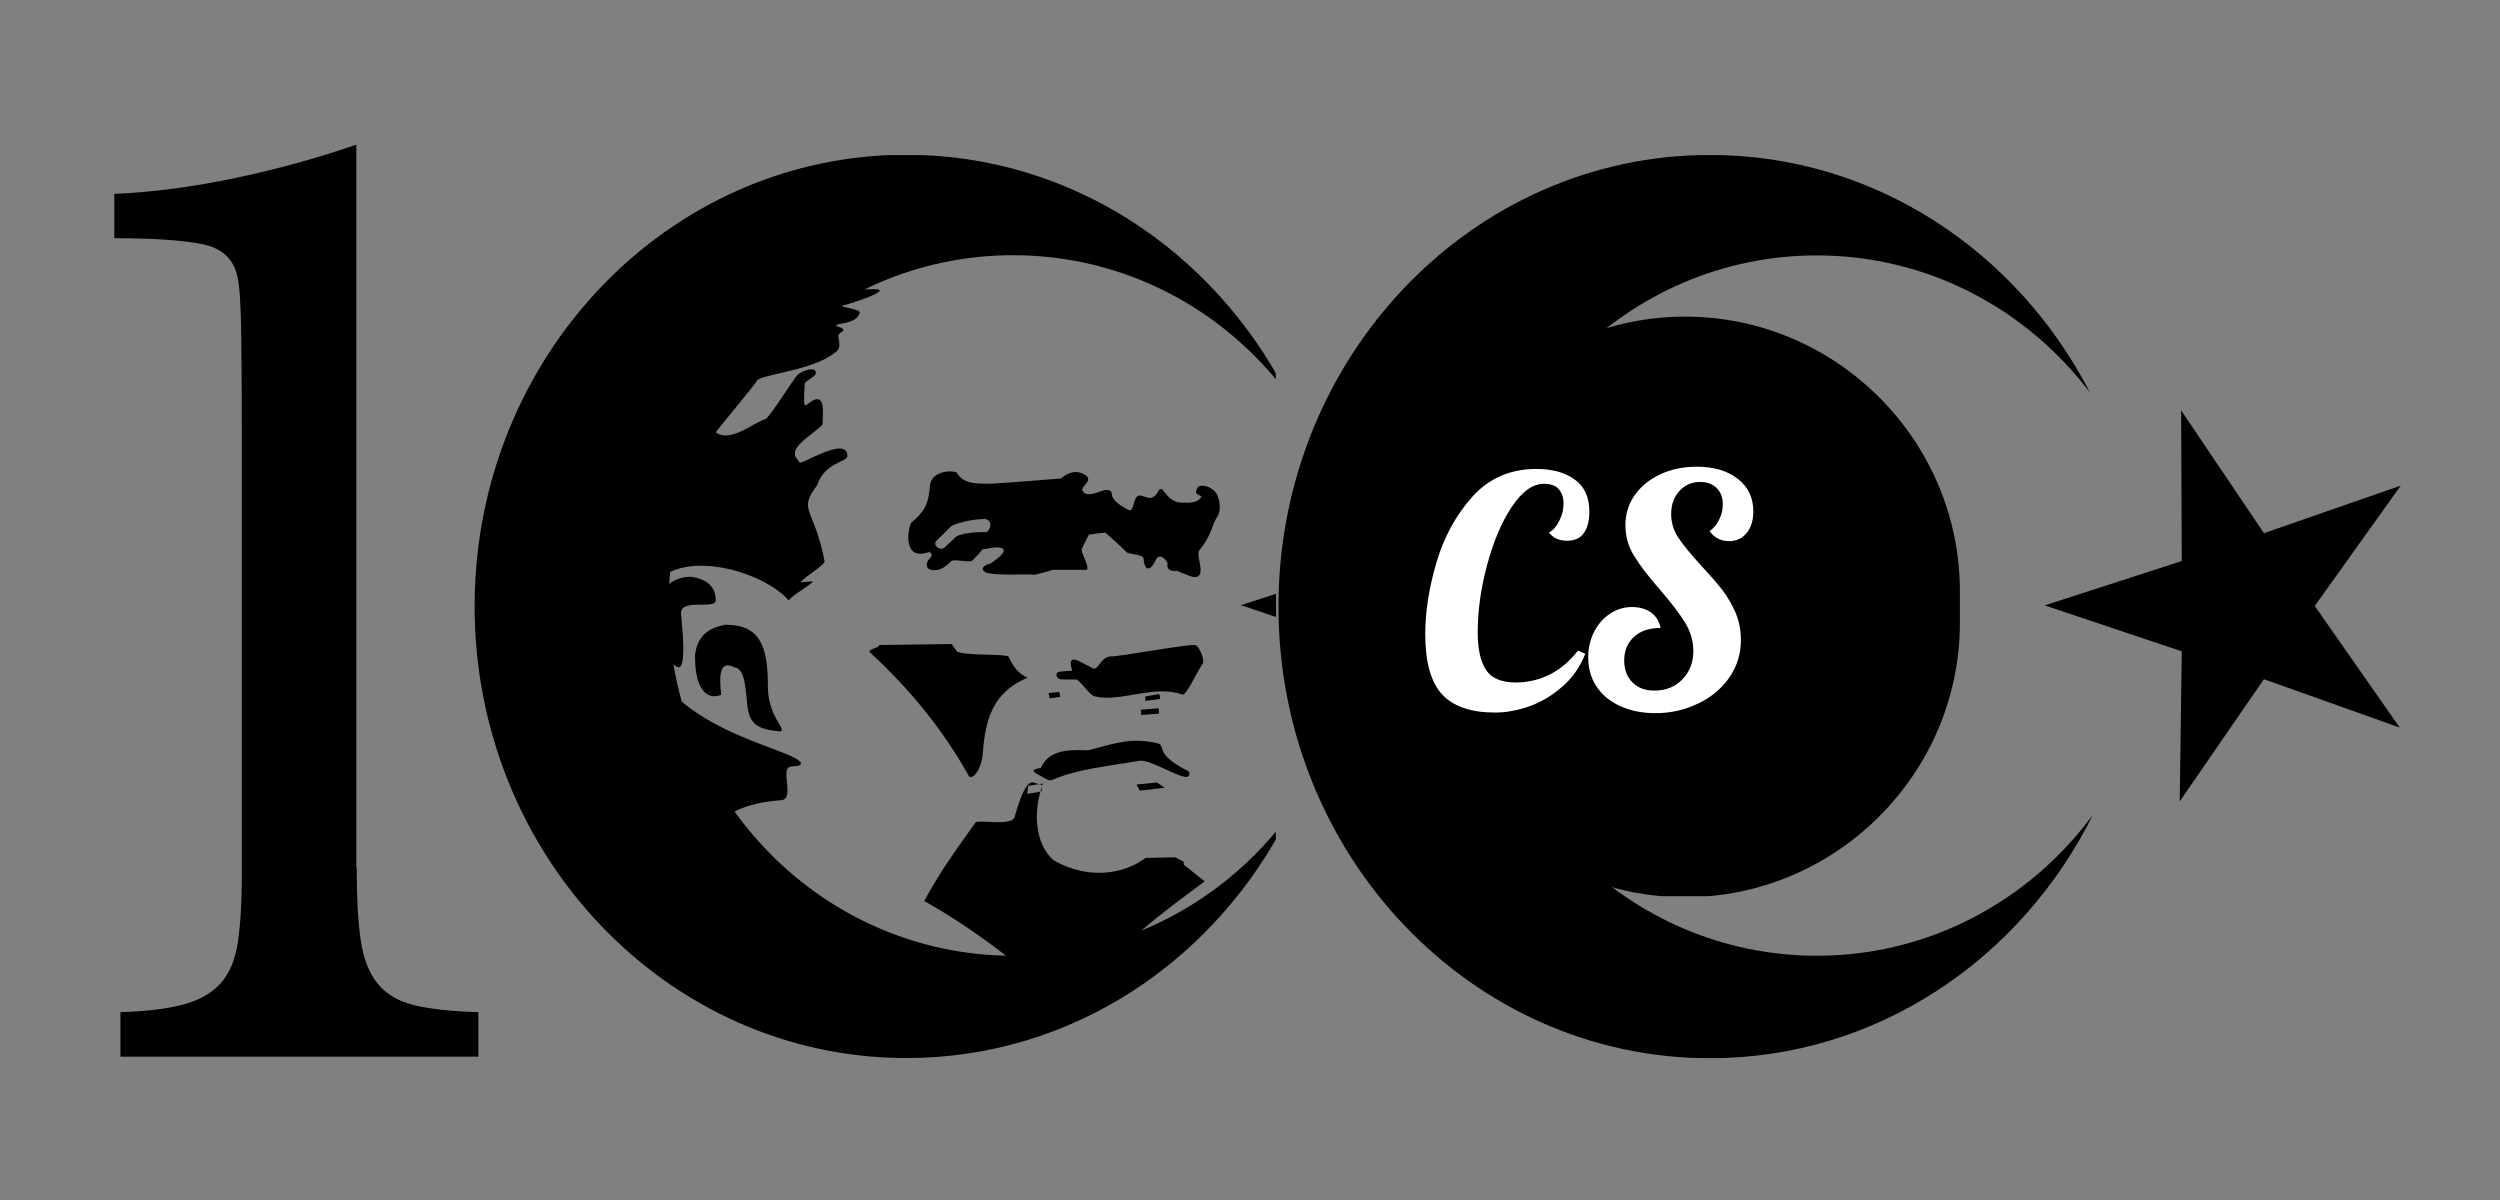<?xml version="1.0" encoding="utf-8"?>
<!-- Generator: Adobe Illustrator 28.0.0, SVG Export Plug-In . SVG Version: 6.00 Build 0)  -->
<svg version="1.1" id="Layer_1" xmlns="http://www.w3.org/2000/svg" xmlns:xlink="http://www.w3.org/1999/xlink" x="0px" y="0px"
	 viewBox="0 0 1229.4 590.1" style="enable-background:new 0 0 1229.4 590.1;" xml:space="preserve">
<rect x="0" y="0" width="1229.4" height="590.1" fill="#808080" stroke="none"/>
<style type="text/css">
	.st0{clip-path:url(#SVGID_00000052084321504898978460000004856723308389038256_);}
	.st1{clip-path:url(#SVGID_00000049201710851014083580000010725042040836366009_);}
	.st2{clip-path:url(#SVGID_00000047773181616464363850000015306397625502185386_);}
	.st3{clip-path:url(#SVGID_00000039827855332341746500000001894219920825427594_);}
	.st4{clip-path:url(#SVGID_00000041973935085179693460000016684238994348852887_);}
	.st5{fill-rule:evenodd;clip-rule:evenodd;}
	.st6{clip-path:url(#SVGID_00000089533940488342754420000005881398034597721242_);}
	.st7{fill:#FFFFFF;}
</style>
<g>
	<defs>
		<rect id="SVGID_1_" x="233" y="76.3" width="394.4" height="444"/>
	</defs>
	<clipPath id="SVGID_00000134226537031960704810000011776622649291928230_">
		<use xlink:href="#SVGID_1_"  style="overflow:visible;"/>
	</clipPath>
	<g style="clip-path:url(#SVGID_00000134226537031960704810000011776622649291928230_);">
		<path d="M633.9,400.7c-30.9,42-80.2,69.3-135.7,69.3c-93.5,0-169.4-77.2-169.4-172.3c0-95,75.9-172.2,169.4-172.2
			c54.8,0,103.4,26.5,134.4,67.5c-35.9-69.6-106.2-116.9-187-116.9c-117.2,0-212.2,99.5-212.2,222.1c0,122.6,95.1,222.1,212.2,222.1
			C527.5,520.4,598.5,471.9,633.9,400.7z"/>
	</g>
</g>
<g>
	<defs>
		<rect id="SVGID_00000001656725478109789510000011379220872305829302_" x="609.4" y="201.4" width="18.1" height="195.1"/>
	</defs>
	<clipPath id="SVGID_00000055697879954103039930000003500675281121225885_">
		<use xlink:href="#SVGID_00000001656725478109789510000011379220872305829302_"  style="overflow:visible;"/>
	</clipPath>
	<g style="clip-path:url(#SVGID_00000055697879954103039930000003500675281121225885_);">
		<path d="M785.3,238.8L743,297.9l41.8,59.8L718,333.9L676.6,394l1-73.8l-67.4-22.6l67.4-21.8l-0.3-74.1l40.7,60.4L785.3,238.8z"/>
	</g>
</g>
<g>
	<defs>
		<rect id="SVGID_00000167386964427986313680000015667238239566962089_" x="628.3" y="76.3" width="401.1" height="444"/>
	</defs>
	<clipPath id="SVGID_00000023240873323515083070000015150625948842138502_">
		<use xlink:href="#SVGID_00000167386964427986313680000015667238239566962089_"  style="overflow:visible;"/>
	</clipPath>
	<g style="clip-path:url(#SVGID_00000023240873323515083070000015150625948842138502_);">
		<path d="M1029.2,400.7c-30.9,42-80.2,69.3-135.7,69.3C799.9,470,724,392.8,724,297.8c0-95,75.9-172.2,169.4-172.2
			c54.8,0,103.4,26.5,134.4,67.5C992,123.5,921.7,76.2,840.9,76.2c-117.2,0-212.2,99.5-212.2,222.1c0,122.6,95,222.1,212.2,222.1
			C922.7,520.4,993.8,471.9,1029.2,400.7z"/>
	</g>
</g>
<g>
	<defs>
		<rect id="SVGID_00000004510435013418252120000009972335437689634981_" x="1002.9" y="201.4" width="178.5" height="195.1"/>
	</defs>
	<clipPath id="SVGID_00000176747061311524522450000008659961665385441664_">
		<use xlink:href="#SVGID_00000004510435013418252120000009972335437689634981_"  style="overflow:visible;"/>
	</clipPath>
	<g style="clip-path:url(#SVGID_00000176747061311524522450000008659961665385441664_);">
		<path d="M1180.6,238.8l-42.3,59.2l41.8,59.8l-66.8-23.8l-41.4,60.1l1-73.8l-67.4-22.6l67.4-21.8l-0.3-74.1l40.7,60.4L1180.6,238.8
			z"/>
	</g>
</g>
<g>
	<g transform="translate(10.823, 253.236)">
		<g>
			<path d="M164.6,173.3c0,15,0.6,26.9,2,35.9c1.3,9,4.1,16.1,8.3,21.3c4.2,5.2,10.3,8.7,18.1,10.6c7.9,1.9,18.3,3,31.4,3.4v21.9
				h-176v-21.9c12.6-0.4,22.9-1.6,30.7-3.7c7.9-2.1,14-5.5,18.4-10.3c4.4-4.8,7.3-11.5,8.6-20.1c1.3-8.6,2-19.7,2-33.1v-211
				c0-22.2-0.1-40.6-0.3-55.2c-0.2-14.6-0.8-24.2-2-28.8c-1.9-8.4-7.7-13.6-17.3-15.5c-9.6-1.9-24-2.9-43.1-2.9v-21.8
				c18.8-0.8,38.6-3.4,59.5-7.8c20.9-4.4,40.7-9.9,59.5-16.4V173.3z"/>
		</g>
	</g>
</g>
<g>
	<defs>
		<rect id="SVGID_00000011721874902849010520000017773009669859384241_" x="300.1" y="141.9" width="300.1" height="357.2"/>
	</defs>
	<clipPath id="SVGID_00000098199178633404905890000008509559169720082607_">
		<use xlink:href="#SVGID_00000011721874902849010520000017773009669859384241_"  style="overflow:visible;"/>
	</clipPath>
	<g style="clip-path:url(#SVGID_00000098199178633404905890000008509559169720082607_);">
		<path class="st5" d="M356.6,307.2c12.9,0.2,21,4.8,21,28.9c-0.5,16.4,9.8,22.6,6,23.6c-10.3-1-14.8-3.1-16-12
			c-1-8.4-1-19-6.4-19.5c-6.7-3.6-7.9,2.6-6.5,13.5c-7.2,2.9-13.2-3.1-12.9-19.7C343,312.7,348.2,308.9,356.6,307.2z M352,295.4
			c-0.7,4.6-18.6-1.7-17,7.2c1,11.1,2.2,25.7-1.4,25.5c-3.8,0-10-14.7-10-22.1c-1.4-14,4.3-21.9,15.8-22.4
			C347.5,284.6,352,288.4,352,295.4z M486.2,281.9c-3.8-0.7-4.3-3.6,1-4.8c4.1-2.9,6.7-5.1,6.4-6.7c-1-1.9-5.5-1.2-10.5-0.2
			c-1.4,1.9-3.1,3.6-5,5.5c-1.7,1.2-8.8-1-10.3,0.2c-1.7,1.7-3.6,3.4-5.7,4.1c-6.5,1.7-8.1-2.2-4.5-5.8c1.2-1.2,0.2-3.1-1.2-2.6
			c-12,4.1-10.3-10.3-8.4-14.4c6.7-5.8,8.6-9.1,9.3-18.3c0.7-7.7,11.5-7.7,13.2-6.5c3.3,6,10.3,5.3,16.5,5.5
			c11.7-0.7,23.2-1.7,34.7-2.6c3.6-2.9,6.9-4.1,10.8-2.4c6.5,3.1-1.2,6-0.2,8.4c2.4,4.6,10.3-1.4,12.9-0.2c3.8,1.4-2.2,3.4,9.6,9.6
			c3.3,1.7,2.1-7,5.5-7c3.1-0.2,6,4.1,9.6-2.6c2.2-2.9,2.9,4.6,9.8,6c4.5,0.2,9.3,0.7,11.2-3.1c-1.7-0.7-4.1-1-1.7-4.6
			c2.4-1.7,8.4,0.7,9.6,4.6c1,2.4,1.7,6.7,0,9.9c-3.1,4.1-2.4,8.7-9.1,16.8c-1,1.9,0.5,6,0.7,9.1c0.2,4.1-2.2,4.6-5.5,3.4
			c-1.9-1-3.8-1.2-5.7-2.4c-4.1,0.2-5.7-1-5-3.8c-1.9-3.6-4.5-4.3-5.7-1.9c-2.9,6.3-5.7,5.8-6.2-0.7c-0.7-1.9-7.2-1.7-8.4-2.9
			c-3.1-3.4-6.9-6.3-10.3-9.6c-2.6,0.2-5.5,0.7-8.1,1c-1.2,2.2-2.4,4.6-3.6,7.2c0,2.6,4.3,9.4,2.4,10.1c-5.5,0-11.2,0-16.7,0
			c-2.6,1-5.7,1.7-8.6,2.4C501.3,282.2,492.9,283.1,486.2,281.9z M460.4,266c-1.9,2.2,2.1,5.3,4.3,3.1c1.7-1.9,3.6-3.1,5.3-5.1
			c2.6-1.7,8.8-2.4,15.3-2.4c3.4-3.1,1.4-7.2-2.4-6.3c-4.8,0-14.1,2.2-15.5,3.8C464.7,261.7,463,263.6,460.4,266z M429.3,142.2
			c-72.2,0-128.4,62.3-129.1,130.1c3.8,67.3,34.7,113.8,48.8,135.4c1.9,2.4,5-12.3,35.6-14.2c5.3-1.2,0.7-11.5,2.6-15.4
			c1.2-2.4,6.5-0.2,6.7-2.9c-4.3-8.2-77.2-17.3-77.9-69c-0.5-42.6,56.9-28.4,72-10.8c0-1.7,8.1-6,11.5-9.1c1.2-1-6.5,0.5-5.7-0.2
			c2.9-3.1,11.7-8.2,11.7-10.1c-5.3-27.2-13.4-24.3-3.6-37.5c3.6-11.3,15.3-11.3,14.8-14.4c-0.2-9.9-22.2,4.3-23.4,3.4
			c-1.4-2.2-2.6-2.6-2.4-4.8c-0.2-4.6,13.4-12.3,13.6-14.2c0-3.1,1-10.3-1.4-11.8c-2.9-1.9-6.9,3.8-7.4,2.4c-0.7-2.9,0-8.2,0-10.3
			c0-1.4,5.5-3.6,5.5-5.3c0-3.8-6.9-1-8.8,0.7c-1.7,1.2-13.9,21.2-16,21.9c-4.8,1.2-17.5,12-24.4,6.5c0-0.5,20.6-25,20.3-25.5
			c2.4-3.1,27.3-4.8,38.3-13.7c3.8-2.4,1.4-6.5,1.7-8.4c0.2-1.4,2.4-1.9,2.4-2.6c0-1.7-3.4-1.4-3.4-2.4c0.2-1.4,9.8-0.2,11.5-6.3
			c0-1.9-10.3-2.6-8.4-3.4C426.2,147,438.8,141.9,429.3,142.2z M581.6,341.6c2.1-0.2,6.4-10.1,9.8-15.2c1.2-1.4-1.4-8.2-3.4-9.1
			c-1-1.2-39.4,6-42.1,5.5c-4.8,0.7-5.7,6.5-8.1,6c-2.4-1.2-5-2.6-7.4-3.8c-3.6-1.7-4.8,0-3.1,4.8c-1.9,0.2-4.1,0.2-6,0.5
			c-2.6,0-2.4,3.8,1,3.8c2.4,0,4.5,0.2,6.7,0c1.9-0.2,6.9,8.2,9.6,8.4C551.5,345.4,567.5,336.5,581.6,341.6z M535,369
			c-11.7-0.7-19.6,0.7-23.2,8.7c-0.7,0.2-7.2,0.5-0.5,3.6c1.9,1,4.5,3.1,6.2,2.2c12.7-5.5,27.7-6.7,43-9.4
			c6.9-0.7,26.5,13.7,24.2,5.3c-16.7-8.4-11.5-11.8-14.8-13.7C556.9,362.5,549.8,365.1,535,369z M563.4,421.9
			c-2.2,1.4-4.3,2.9-6.5,3.8c-5,2.4-20.6,7.7-38.7-2.6c-9.3-7.9-10.3-24.3-5.5-37l-5-1.4c-4.1,0-7.6,13.2-8.8,17.1
			c-1.2,4.6-17.2,1.2-19.1,2.6c-9.3,12.8-18.4,25.7-25.3,38.7c26.5,14.7,51.2,34.9,75.3,56c11.5-26.9,28.2-40.2,62.6-65.7l-10.3-8.2
			v-1.4l-4.1-2.2L563.4,421.9z M505.6,386.5l7.2-1.2l-0.7,3.9l-6.9,1.2L505.6,386.5z M558.9,385.8l10-1l3.8,2.6l-12.2,1.4
			L558.9,385.8z M561,349l8.8-0.7l0.2,2.6l-8.8,0.7L561,349z M563.2,342.5l6.9-1.2l0.5,2.4l-7.4,1V342.5z M515.6,340.8l5.3-0.5
			l0.5,2.4l-5.2,0.7L515.6,340.8z M427.6,320.6c-1.2-1.2,6-2.4,4.5-3.4l35.9-0.5l2.4,3.4c1.9,2.6,24.6,1.2,25.6,2.9
			c2.4,5.1,4.8,8.2,9.3,10.3c-20.1,8.2-21,26-22.2,39c-1,6-4.1,10.8-6.5,9.6C464.9,360.8,449.1,340.4,427.6,320.6z"/>
	</g>
</g>
<g>
	<defs>
		<rect id="SVGID_00000067233666535107710530000016029049060865052325_" x="693.5" y="155.4" width="270.4" height="285.3"/>
	</defs>
	<clipPath id="SVGID_00000078728374720954363830000016300358724967376547_">
		<use xlink:href="#SVGID_00000067233666535107710530000016029049060865052325_"  style="overflow:visible;"/>
	</clipPath>
	<g style="clip-path:url(#SVGID_00000078728374720954363830000016300358724967376547_);">
		<path d="M828.7,441.2c-74.3,0-135.1-60.8-135.1-135.1v-15.3c0-74.3,60.8-135.1,135.1-135.1c74.3,0,135.1,60.8,135.1,135.1V306
			C963.9,380.3,903,441.2,828.7,441.2z"/>
	</g>
</g>
<g>
	<g transform="translate(216.786, 201.309)">
		<g>
			<path class="st7" d="M518.4,149.1c-11.8,0-20.5-3-26-8.9c-5.5-6-8.3-15.8-8.3-29.6c0-11,1.8-22.7,5.5-35.3
				c3.7-12.6,9.7-23.5,17.8-32.5c8.2-9,18.6-13.5,31.3-13.5c7.8,0,14.1,1.7,18.9,5.2c4.8,3.4,7.2,8.7,7.2,15.8c0,4.5-0.9,8-2.7,10.5
				c-1.8,2.6-4.5,3.8-8.3,3.8c-3.8,0-6.7-1.3-8.9-4c1.9-1,3.6-2.8,5-5.6c1.5-2.8,2.2-5.7,2.2-8.8c0-2.8-0.8-5.1-2.3-6.9
				c-1.5-1.8-4-2.7-7.3-2.7c-5.6,0-10.8,3.8-15.9,11.4c-5,7.5-9,17.1-12.1,28.6c-3.1,11.5-4.6,22.5-4.6,33.2c0,7.9,1.3,14,4,18.2
				c2.7,4.2,7.6,6.3,14.7,6.3c6.2,0,11.8-1.4,17.1-4.1c5.2-2.7,9.7-6.6,13.5-11.6l3.6,1.6c-2.6,6.6-6.5,12.1-11.6,16.4
				c-5.1,4.4-10.6,7.6-16.4,9.6C529.2,148.1,523.7,149.1,518.4,149.1z"/>
		</g>
	</g>
</g>
<g>
	<g transform="translate(240.312, 201.309)">
		<g>
			<path class="st7" d="M573.8,149.4c-6.6,0-12.4-1.2-17.4-3.5c-5-2.3-8.9-5.5-11.6-9.6c-2.7-4.1-4.1-8.9-4.1-14.4
				c0-4.6,1-8.7,2.9-12.5c1.9-3.7,4.5-6.7,7.8-8.9c3.3-2.2,6.9-3.3,10.9-3.3c3.6,0,6.7,0.9,9.3,2.7c2.5,1.8,4.1,4.4,4.7,7.6
				c-5.5,0-9.8,1.4-13,4.3c-3.2,2.9-4.9,6.8-4.9,11.7c0,4.5,1.4,8.1,4.1,10.8c2.7,2.7,6.3,4,10.8,4c5.5,0,10.1-1.8,13.7-5.5
				c3.6-3.7,5.4-8.4,5.4-14c0-4.9-1.4-9.6-4.1-14c-2.7-4.4-6.8-9.7-12.2-16c-5.7-6.5-9.9-12-12.8-16.7c-2.9-4.7-4.3-9.7-4.3-15.2
				c0-5.4,1.5-10.3,4.5-14.6c3-4.3,7.2-7.8,12.5-10.3c5.3-2.5,11.3-3.8,18-3.8c8.5,0,15.2,2,20.3,6c5.1,4,7.6,9.3,7.6,16
				c0,4.4-1.1,7.9-3.3,10.6c-2.2,2.7-5.1,4-8.6,4c-4,0-7.2-1.6-9.6-4.9c2-1.4,3.6-3.4,4.7-5.7c1.2-2.4,1.8-4.9,1.8-7.5
				c0-3.3-1-6-3-8c-2-2-4.7-3-8.1-3c-4.2,0-7.6,1.5-10.3,4.5c-2.7,3-4,6.7-4,11.3c0,4.2,1.2,8.1,3.6,11.7c2.4,3.6,6.2,8.2,11.3,13.8
				c4.2,4.5,7.5,8.3,10.1,11.6c2.5,3.2,4.7,7,6.6,11.2c1.8,4.2,2.7,8.8,2.7,13.7c0,6.7-1.9,12.8-5.6,18.2
				c-3.7,5.4-8.7,9.7-15.1,12.8S581.7,149.4,573.8,149.4z"/>
		</g>
	</g>
</g>
</svg>

